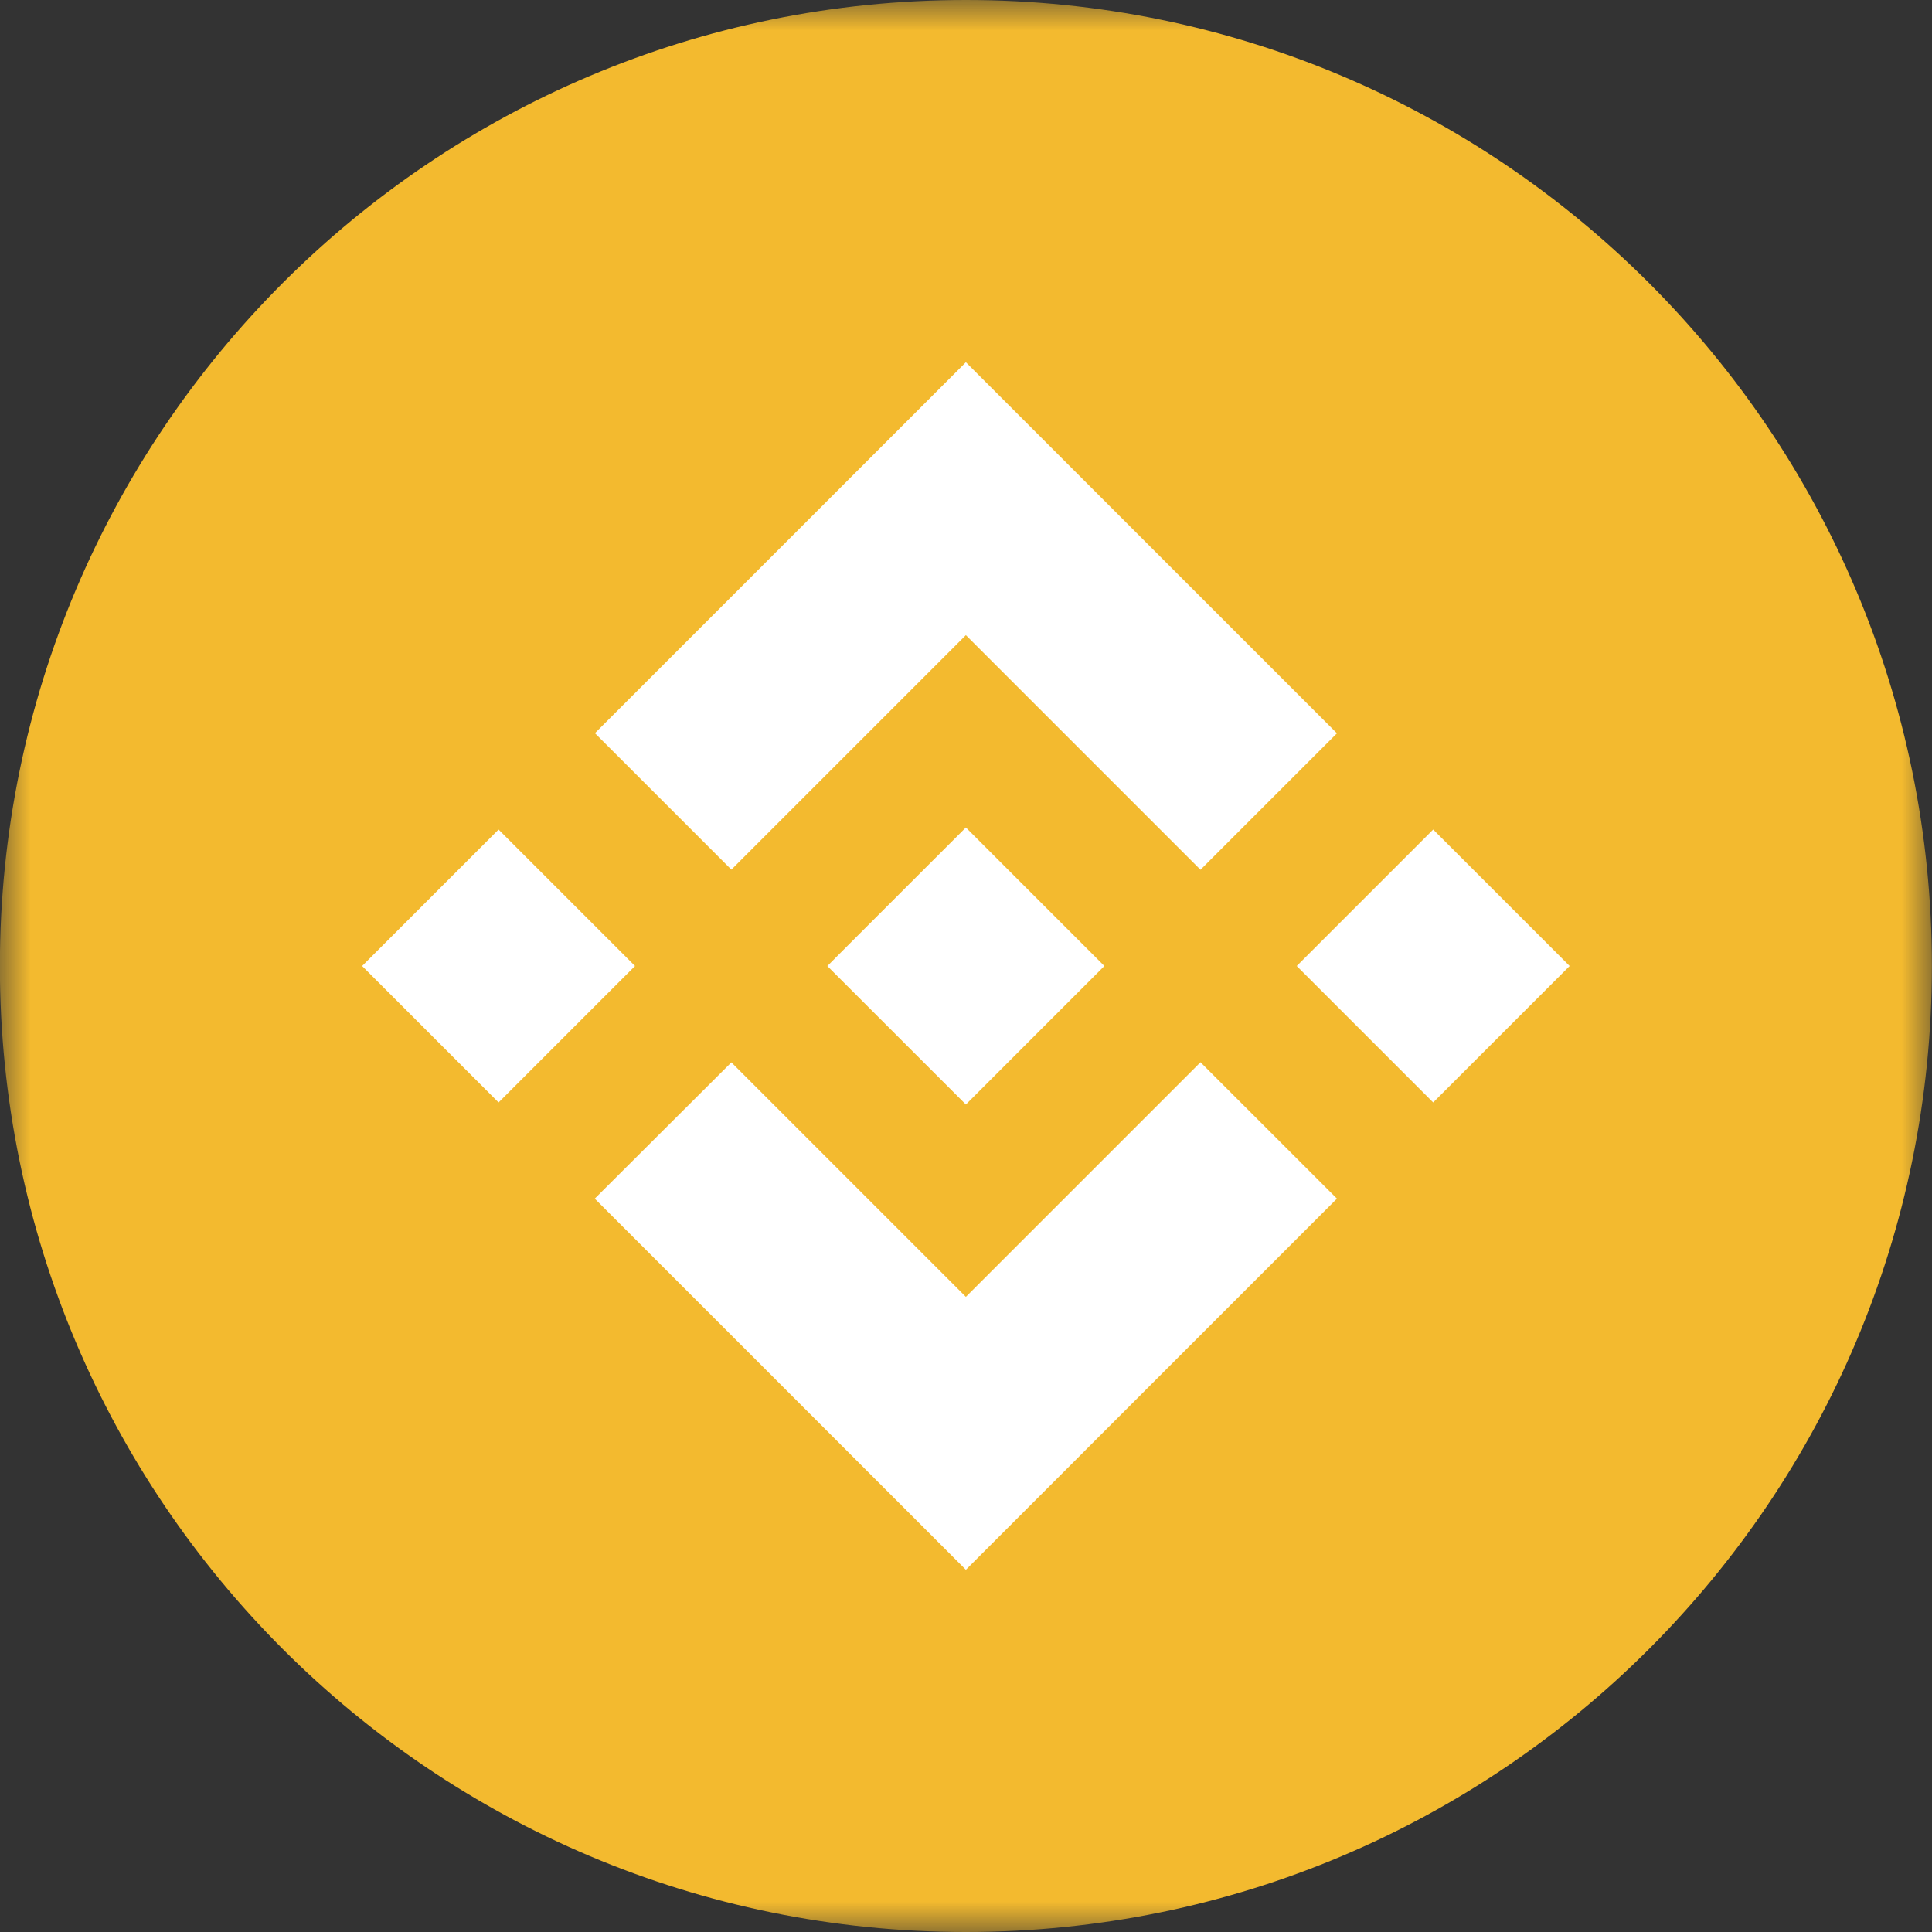 <?xml version="1.0" encoding="UTF-8"?>
<svg width="32px" height="32px" viewBox="0 0 32 32" version="1.1" xmlns="http://www.w3.org/2000/svg" xmlns:xlink="http://www.w3.org/1999/xlink">
    <rect x="0" y="0" width="32" height="32" fill="#333333" stroke="none"/>
    <title>bnb备份</title>
    <defs>
        <polygon id="path-1" points="0 0 31.998 0 31.998 32 0 32"></polygon>
    </defs>
    <g id="页面-1" stroke="none" stroke-width="1" fill="none" fill-rule="evenodd">
        <g id="个人中心" transform="translate(-697, -578)">
            <g id="bnb备份" transform="translate(697, 578)">
                <g id="编组">
                    <mask id="mask-2" fill="white">
                        <use xlink:href="#path-1"></use>
                    </mask>
                    <g id="Clip-2"></g>
                    <path d="M-0.002,16 C-0.002,24.837 7.161,32 15.998,32 C24.834,32 31.998,24.837 31.998,16 C31.998,7.163 24.834,0 15.998,0 C7.161,0 -0.002,7.163 -0.002,16 Z" id="Fill-1" fill="#F3BA2F" mask="url(#mask-2)"></path>
                </g>
                <path d="M12.114,14.404 L15.998,10.52 L19.884,14.406 L22.144,12.146 L15.998,6 L9.854,12.144 L12.114,14.404 Z M5.998,16 L8.258,13.74 L10.518,16 L8.258,18.26 L5.998,16 Z M12.114,17.596 L15.998,21.48 L19.884,17.594 L22.144,19.853 L15.998,26 L9.851,19.853 L12.114,17.596 Z M21.478,16 L23.738,13.74 L25.998,16 L23.738,18.26 L21.478,16 Z M18.29,15.998 L18.292,15.998 L18.292,16 L15.998,18.294 L13.703,16 L13.707,15.997 L14.108,15.595 L14.303,15.4 L15.998,13.706 L18.291,15.999 L18.29,15.998 Z" id="Fill-3" fill="#FFFFFF"></path>
            </g>
        </g>
    </g>
</svg>